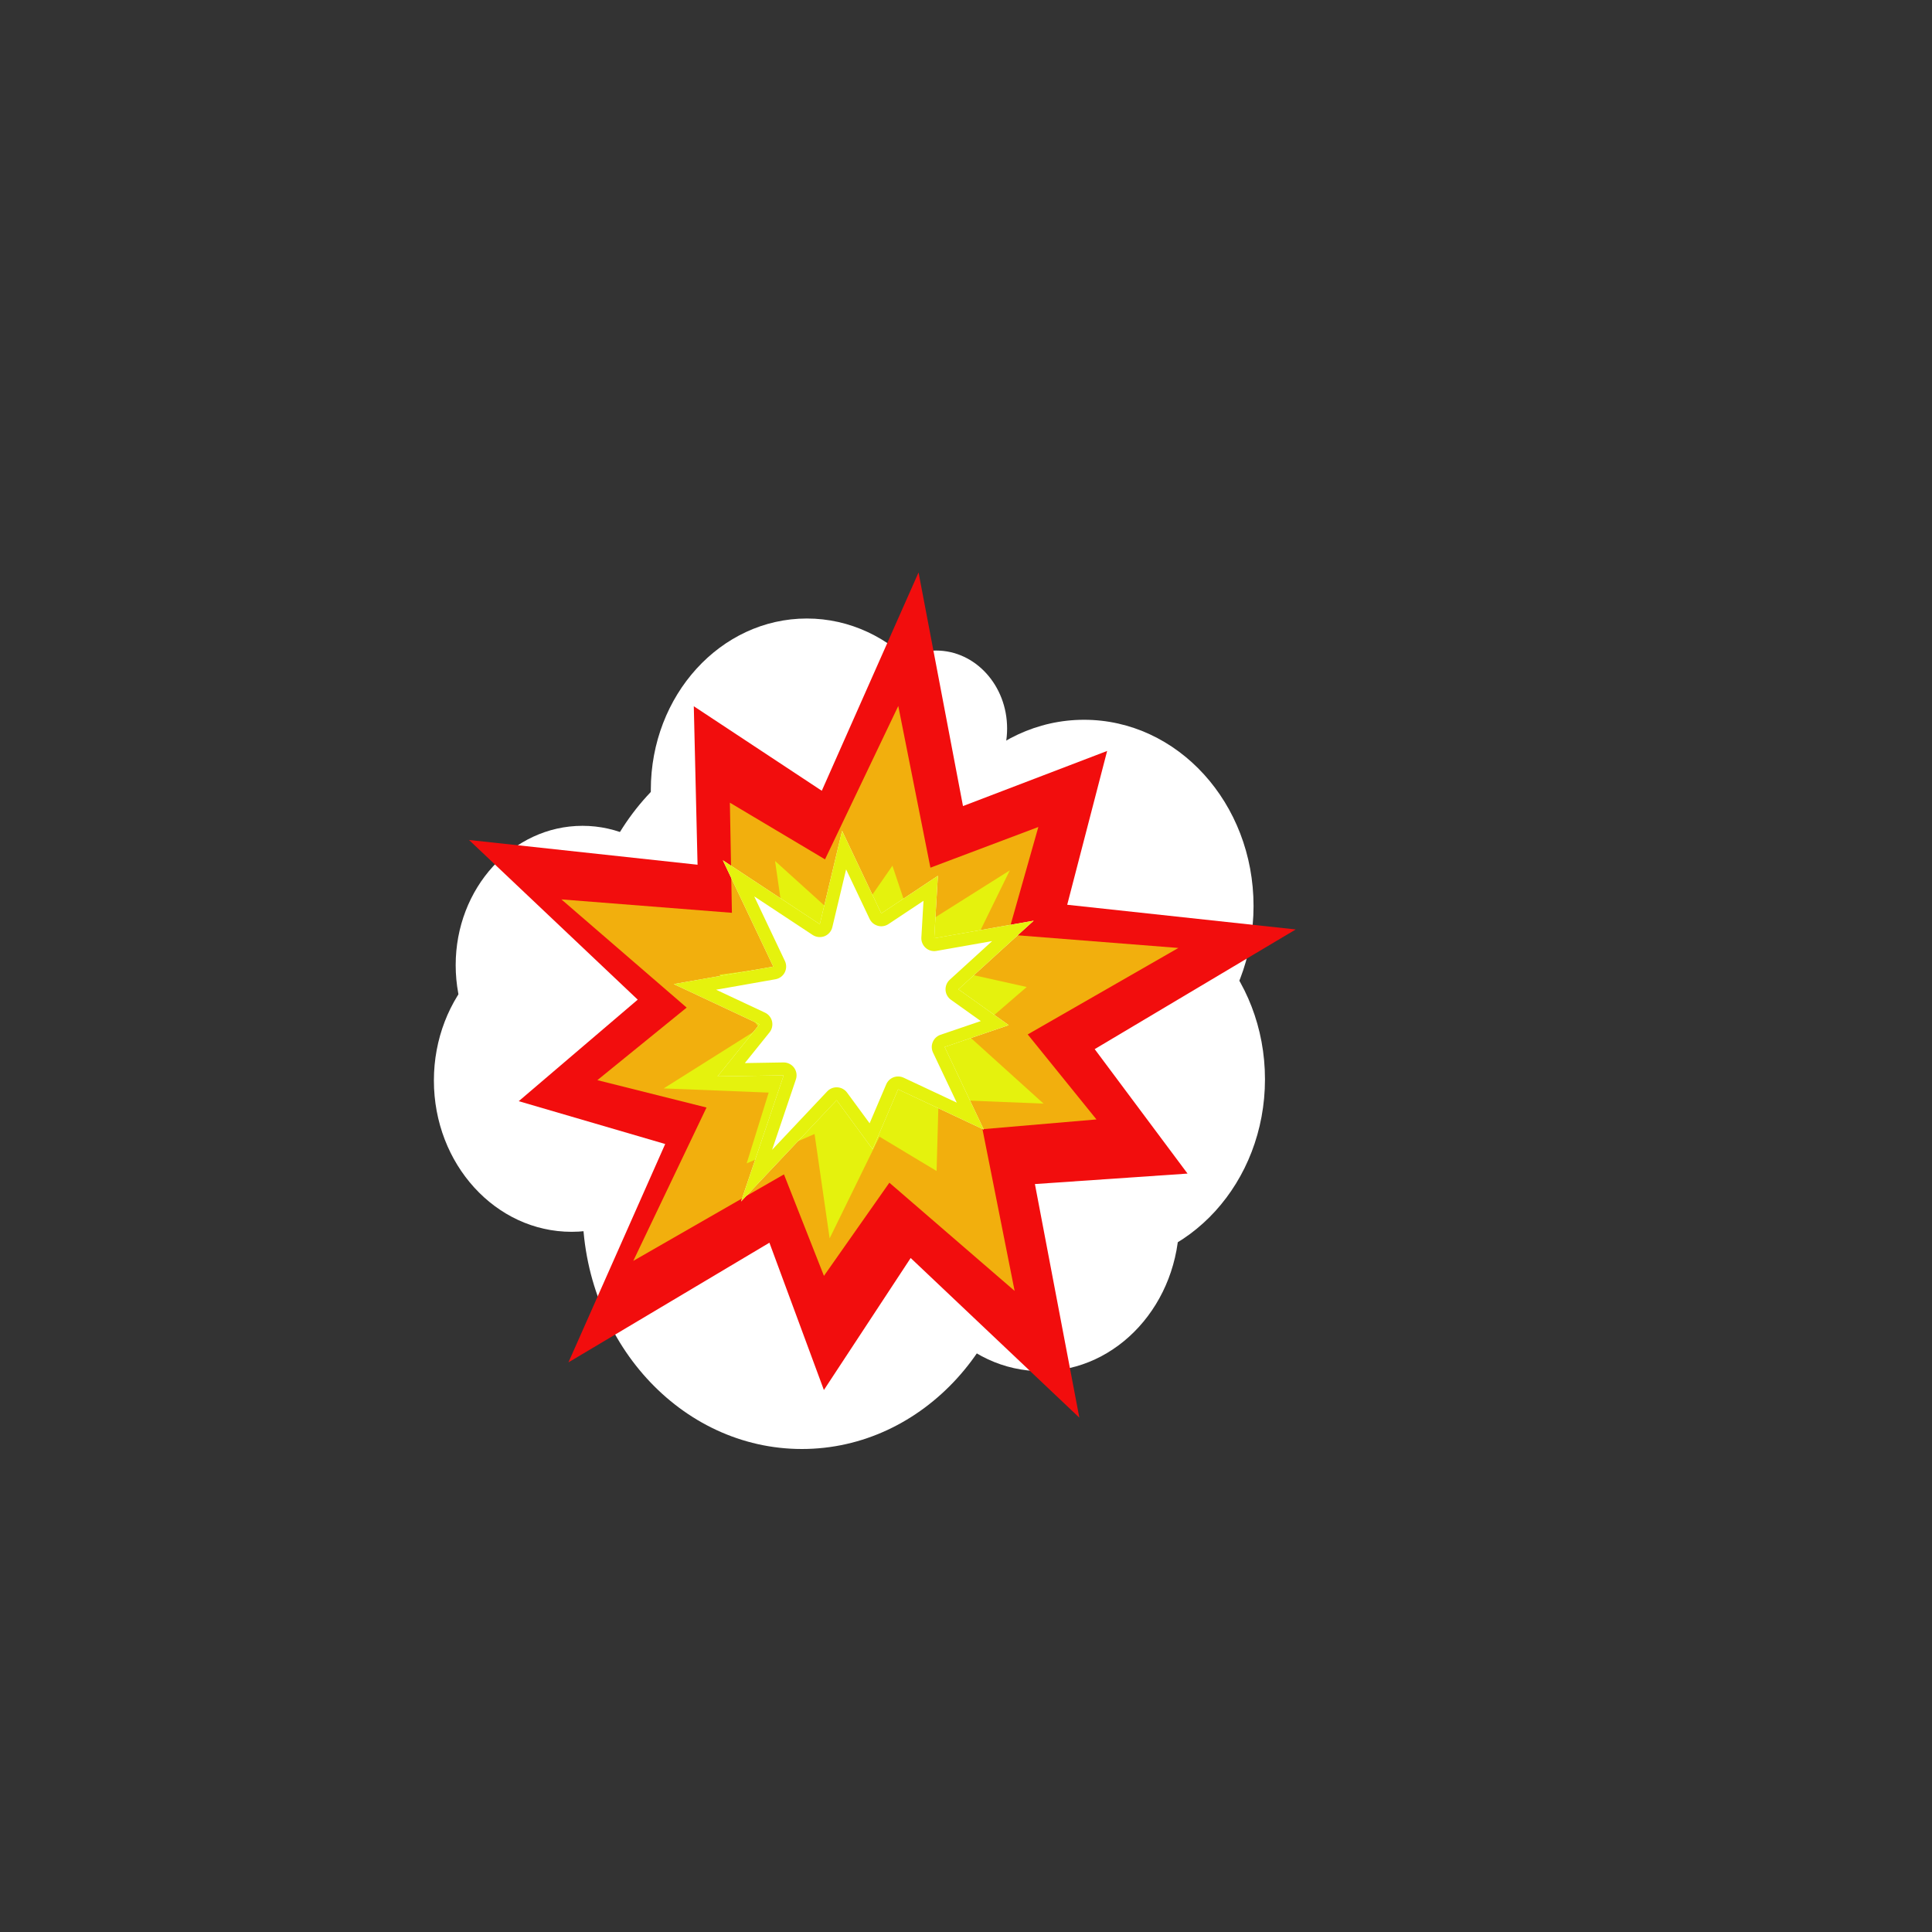 <?xml version="1.0" encoding="UTF-8" standalone="no"?><!DOCTYPE svg PUBLIC "-//W3C//DTD SVG 1.1//EN" "http://www.w3.org/Graphics/SVG/1.1/DTD/svg11.dtd"><svg width="100%" height="100%" viewBox="0 0 36 36" version="1.1" xmlns="http://www.w3.org/2000/svg" xmlns:xlink="http://www.w3.org/1999/xlink" xml:space="preserve" xmlns:serif="http://www.serif.com/" style="fill-rule:evenodd;clip-rule:evenodd;stroke-linejoin:round;stroke-miterlimit:2;"><rect x="0" y="0" width="36" height="36" fill="#333333" stroke="none"/><g><g><ellipse cx="14.942" cy="18.015" rx="4.088" ry="4.493" style="fill:#FFFFFF;"/><ellipse cx="15.034" cy="14.719" rx="2.907" ry="3.194" style="fill:#FFFFFF;"/><ellipse cx="10.854" cy="17.984" rx="2.363" ry="2.596" style="fill:#FFFFFF;"/><ellipse cx="17.444" cy="13.575" rx="1.322" ry="1.453" style="fill:#FFFFFF;"/><ellipse cx="20.2" cy="16.882" rx="3.158" ry="3.47" style="fill:#FFFFFF;"/><ellipse cx="14.942" cy="22.507" rx="4.088" ry="4.493" style="fill:#FFFFFF;"/><ellipse cx="19.408" cy="22.731" rx="2.566" ry="2.819" style="fill:#FFFFFF;"/><ellipse cx="10.651" cy="20.134" rx="2.566" ry="2.819" style="fill:#FFFFFF;"/><ellipse cx="20.41" cy="20.111" rx="3.161" ry="3.474" style="fill:#FFFFFF;"/></g><g><path d="M24.144,17.319l-3.746,2.23l1.73,2.319l-2.844,0.195l0.828,4.353l-3.143,-2.975l-1.617,2.46l-1.015,-2.745l-3.745,2.23l1.803,-4.069l-2.729,-0.798l2.217,-1.892l-3.143,-2.975l4.258,0.461l-0.07,-2.953l2.385,1.575l1.803,-4.068l0.828,4.353l2.686,-1.027l-0.744,2.866l4.258,0.46Z" style="fill:#f20d0d;"/><path d="M21.957,17.664l-2.807,1.611l1.281,1.584l-2.124,0.182l0.599,3.013l-2.334,-2.016l-1.219,1.736l-0.745,-1.891l-2.808,1.612l1.365,-2.858l-2.034,-0.51l1.664,-1.352l-2.334,-2.016l3.177,0.25l-0.038,-2.052l1.773,1.056l1.365,-2.858l0.599,3.013l2.011,-0.758l-0.568,2.004l3.177,0.25Z" style="fill:#f2af0d;"/><path d="M18.816,16.218l-0.928,1.896l1.243,0.277l-1.069,0.924l1.383,1.249l-1.956,-0.078l-0.037,1.334l-1.065,-0.64l-0.928,1.895l-0.281,-1.944l-1.265,0.547l0.41,-1.319l-1.956,-0.078l1.783,-1.123l-0.746,-0.996l1.319,-0.175l-0.281,-1.944l1.383,1.25l0.804,-1.162l0.405,1.21l1.782,-1.123Z" style="fill:#e5f20d;"/><path d="M19.261,17.156l-1.402,1.278l0.937,0.668l-1.194,0.407l0.729,1.539l-1.596,-0.75l-0.476,1.115l-0.669,-0.913l-1.782,1.888l0.795,-2.351l-1.232,0.02l0.781,-0.971l-1.597,-0.749l1.854,-0.326l-0.94,-1.981l1.807,1.191l0.415,-1.74l0.73,1.539l1.055,-0.701l-0.068,1.164l1.853,-0.327Z" style="fill:#fff;"/><path d="M19.261,17.156l-1.402,1.278l0.937,0.668l-1.194,0.407l0.729,1.539l-1.596,-0.75l-0.476,1.115l-0.669,-0.913l-1.782,1.888l0.795,-2.351l-1.232,0.02l0.781,-0.971l-1.597,-0.749l1.854,-0.326l-0.94,-1.981l1.807,1.191l0.415,-1.74l0.73,1.539l1.055,-0.701l-0.068,1.164l1.853,-0.327Zm-0.774,0.38l-0.79,0.72c-0.054,0.049 -0.082,0.12 -0.078,0.192c0.004,0.072 0.041,0.139 0.1,0.181l0.557,0.397c-0,-0 -0.752,0.256 -0.752,0.256c-0.064,0.022 -0.117,0.071 -0.143,0.134c-0.027,0.063 -0.025,0.134 0.004,0.196l0.443,0.934c-0,0 -0.991,-0.465 -0.991,-0.465c-0.059,-0.027 -0.127,-0.03 -0.188,-0.007c-0.06,0.023 -0.109,0.07 -0.135,0.13l-0.31,0.727c-0,0 -0.421,-0.573 -0.421,-0.573c-0.042,-0.057 -0.108,-0.093 -0.179,-0.097c-0.071,-0.005 -0.14,0.023 -0.189,0.074l-1.028,1.09c-0,-0 0.443,-1.311 0.443,-1.311c0.025,-0.074 0.013,-0.155 -0.033,-0.218c-0.046,-0.063 -0.12,-0.1 -0.198,-0.099l-0.72,0.012c-0,-0 0.46,-0.572 0.46,-0.572c0.046,-0.058 0.063,-0.133 0.047,-0.205c-0.017,-0.072 -0.065,-0.132 -0.132,-0.163l-0.91,-0.427c-0,0 1.106,-0.195 1.106,-0.195c0.074,-0.013 0.138,-0.06 0.172,-0.126c0.034,-0.067 0.036,-0.145 0.004,-0.213l-0.572,-1.205c0,0 1.089,0.719 1.089,0.719c0.066,0.043 0.148,0.051 0.221,0.023c0.073,-0.029 0.127,-0.092 0.145,-0.168l0.257,-1.077c0,-0 0.438,0.923 0.438,0.923c0.03,0.063 0.086,0.109 0.153,0.128c0.067,0.019 0.139,0.007 0.197,-0.031l0.654,-0.435c0,-0 -0.04,0.684 -0.04,0.684c-0.004,0.073 0.025,0.144 0.08,0.193c0.055,0.049 0.129,0.07 0.201,0.057l1.038,-0.183Z" style="fill:#e5f20d;"/></g></g></svg>